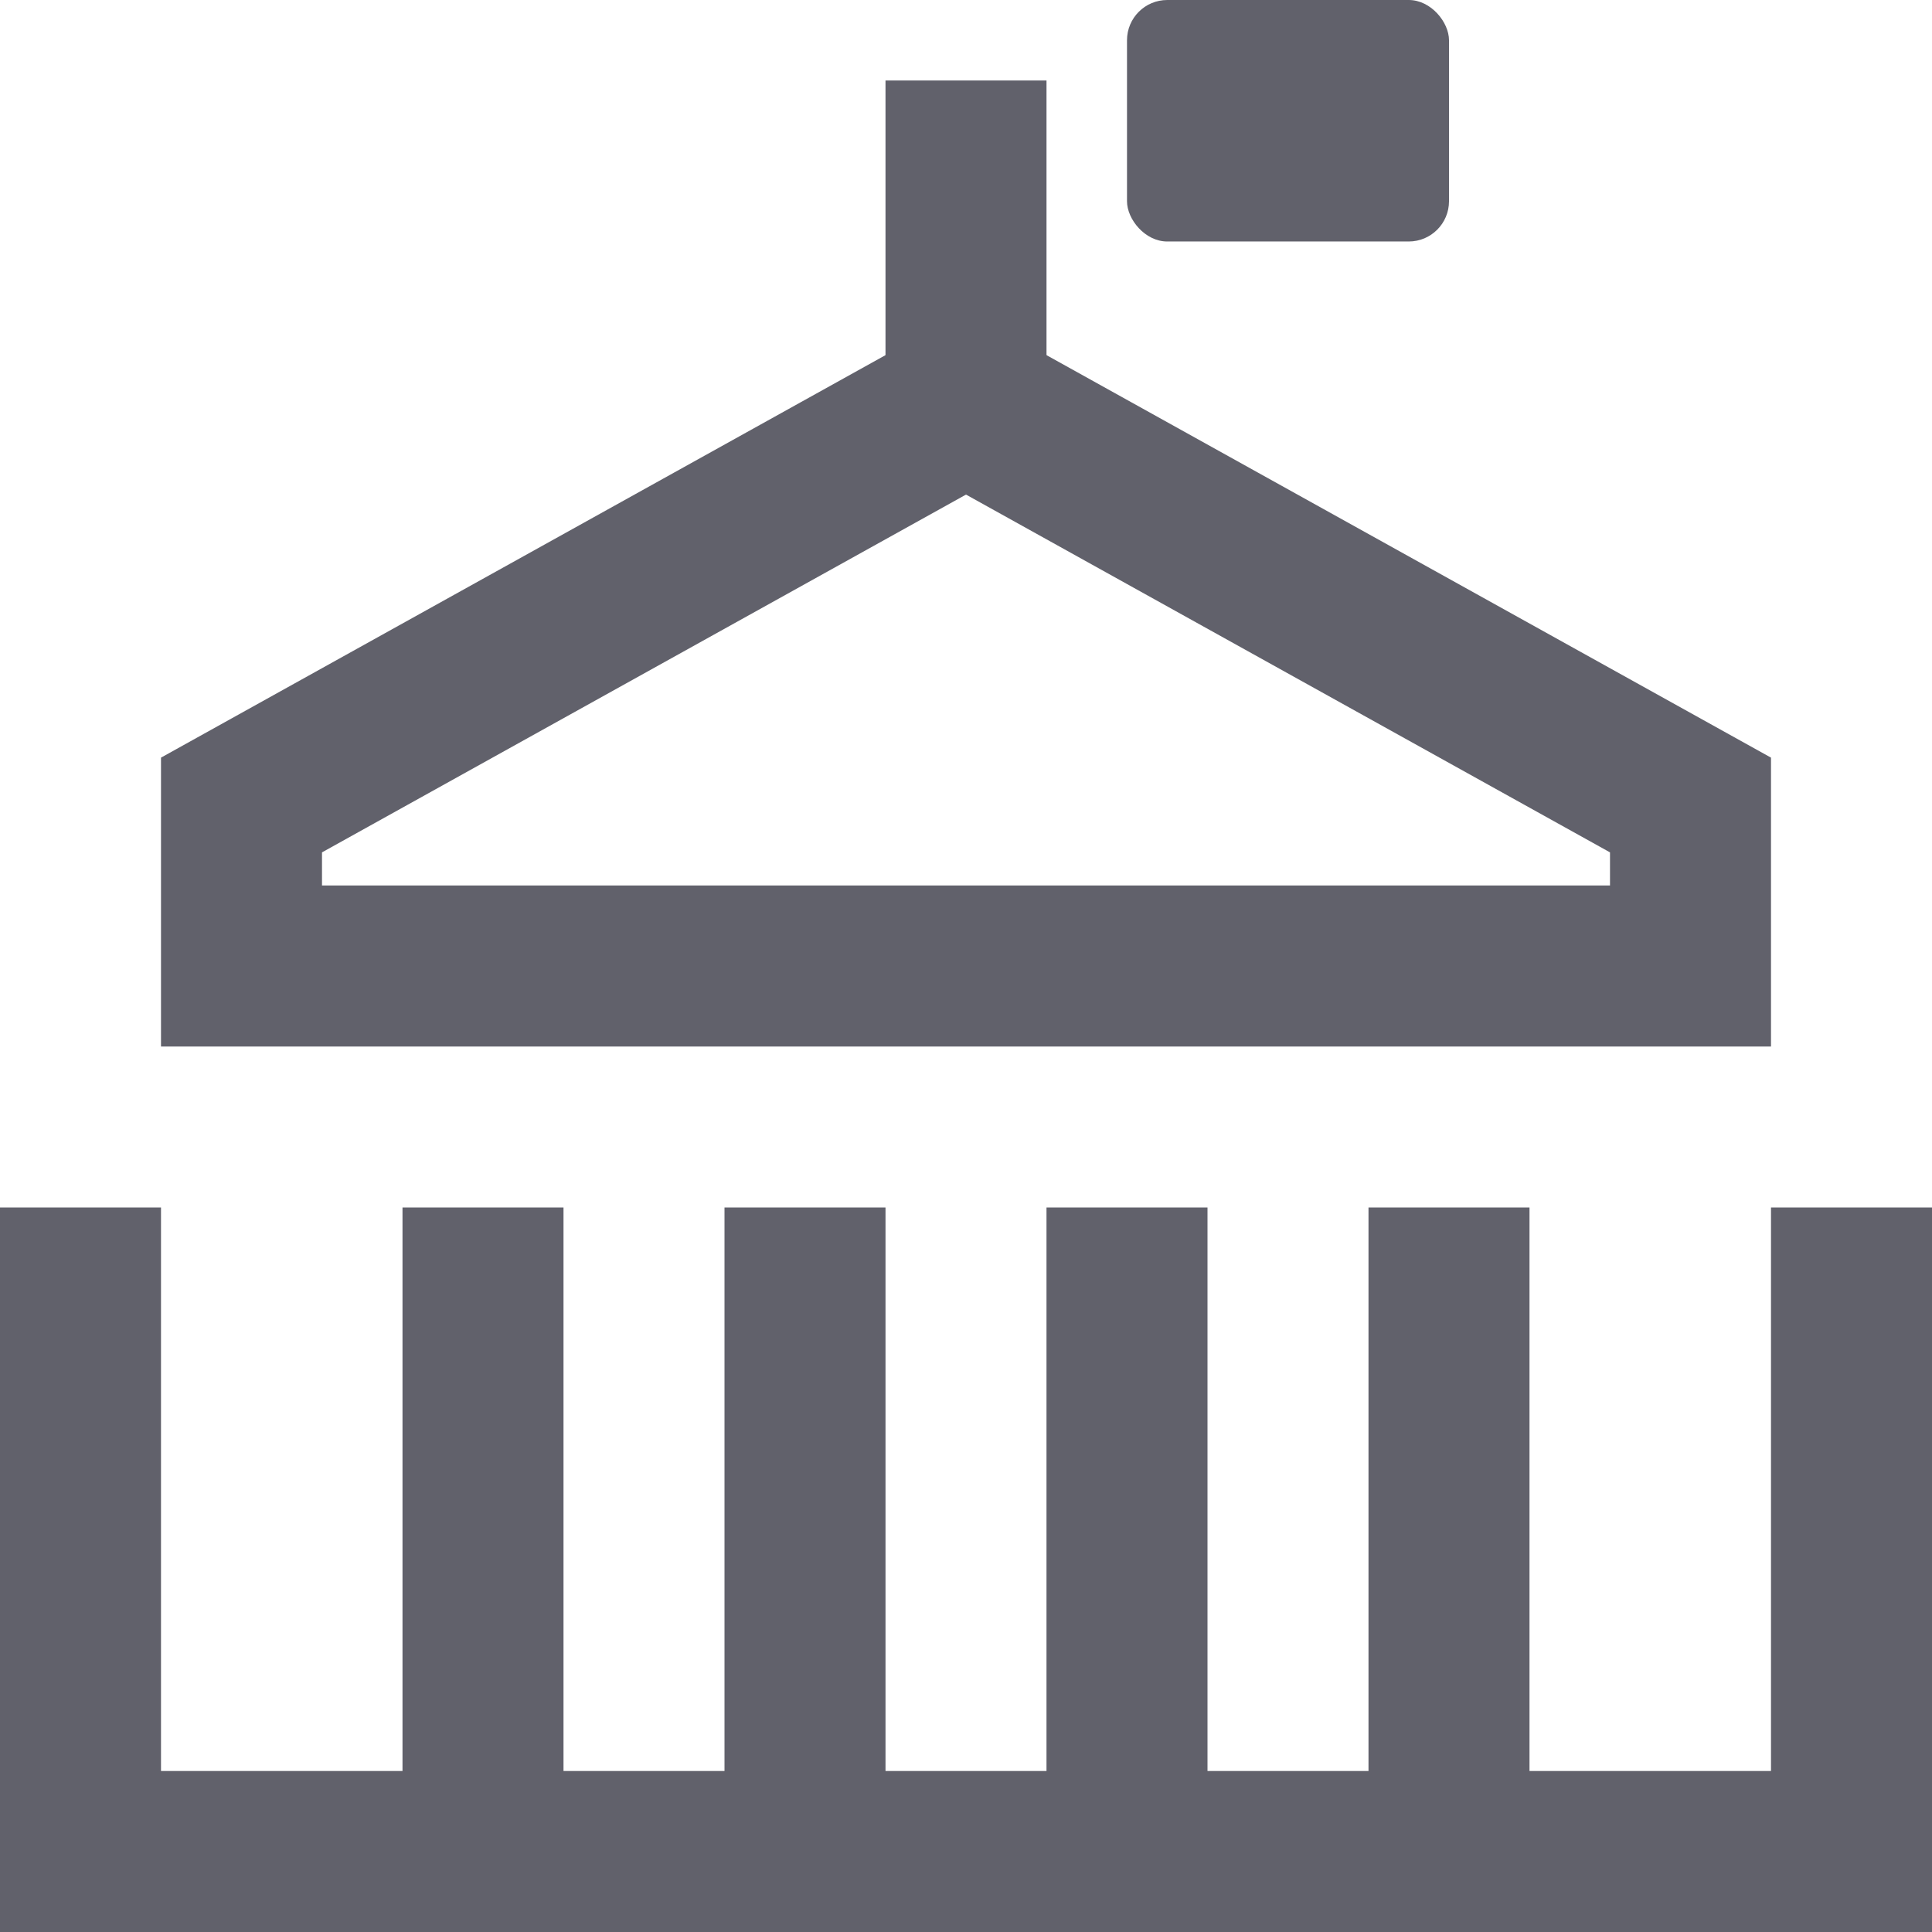 <svg xmlns="http://www.w3.org/2000/svg" height="24" width="24" viewBox="0 0 24 24"><line data-color="color-2" x1="12" y1="1" x2="12" y2="5" fill="none" stroke="#61616b" stroke-width="2"></line><line x1="6" y1="23" x2="6" y2="15" fill="none" stroke="#61616b" stroke-width="2"></line><line x1="18" y1="23" x2="18" y2="15" fill="none" stroke="#61616b" stroke-width="2"></line><line x1="14" y1="23" x2="14" y2="15" fill="none" stroke="#61616b" stroke-width="2"></line><line x1="10" y1="23" x2="10" y2="15" fill="none" stroke="#61616b" stroke-width="2"></line><polyline points="22 16 23 16 23 23 1 23 1 16 2 16" fill="none" stroke="#61616b" stroke-width="2"></polyline><polygon points="3 10 12 5 21 10 21 12 3 12 3 10" fill="none" stroke="#61616b" stroke-width="2"></polygon><rect data-color="color-2" data-stroke="none" x="14" width="4" height="3" rx="0.5" fill="#61616b" stroke="none"></rect></svg>